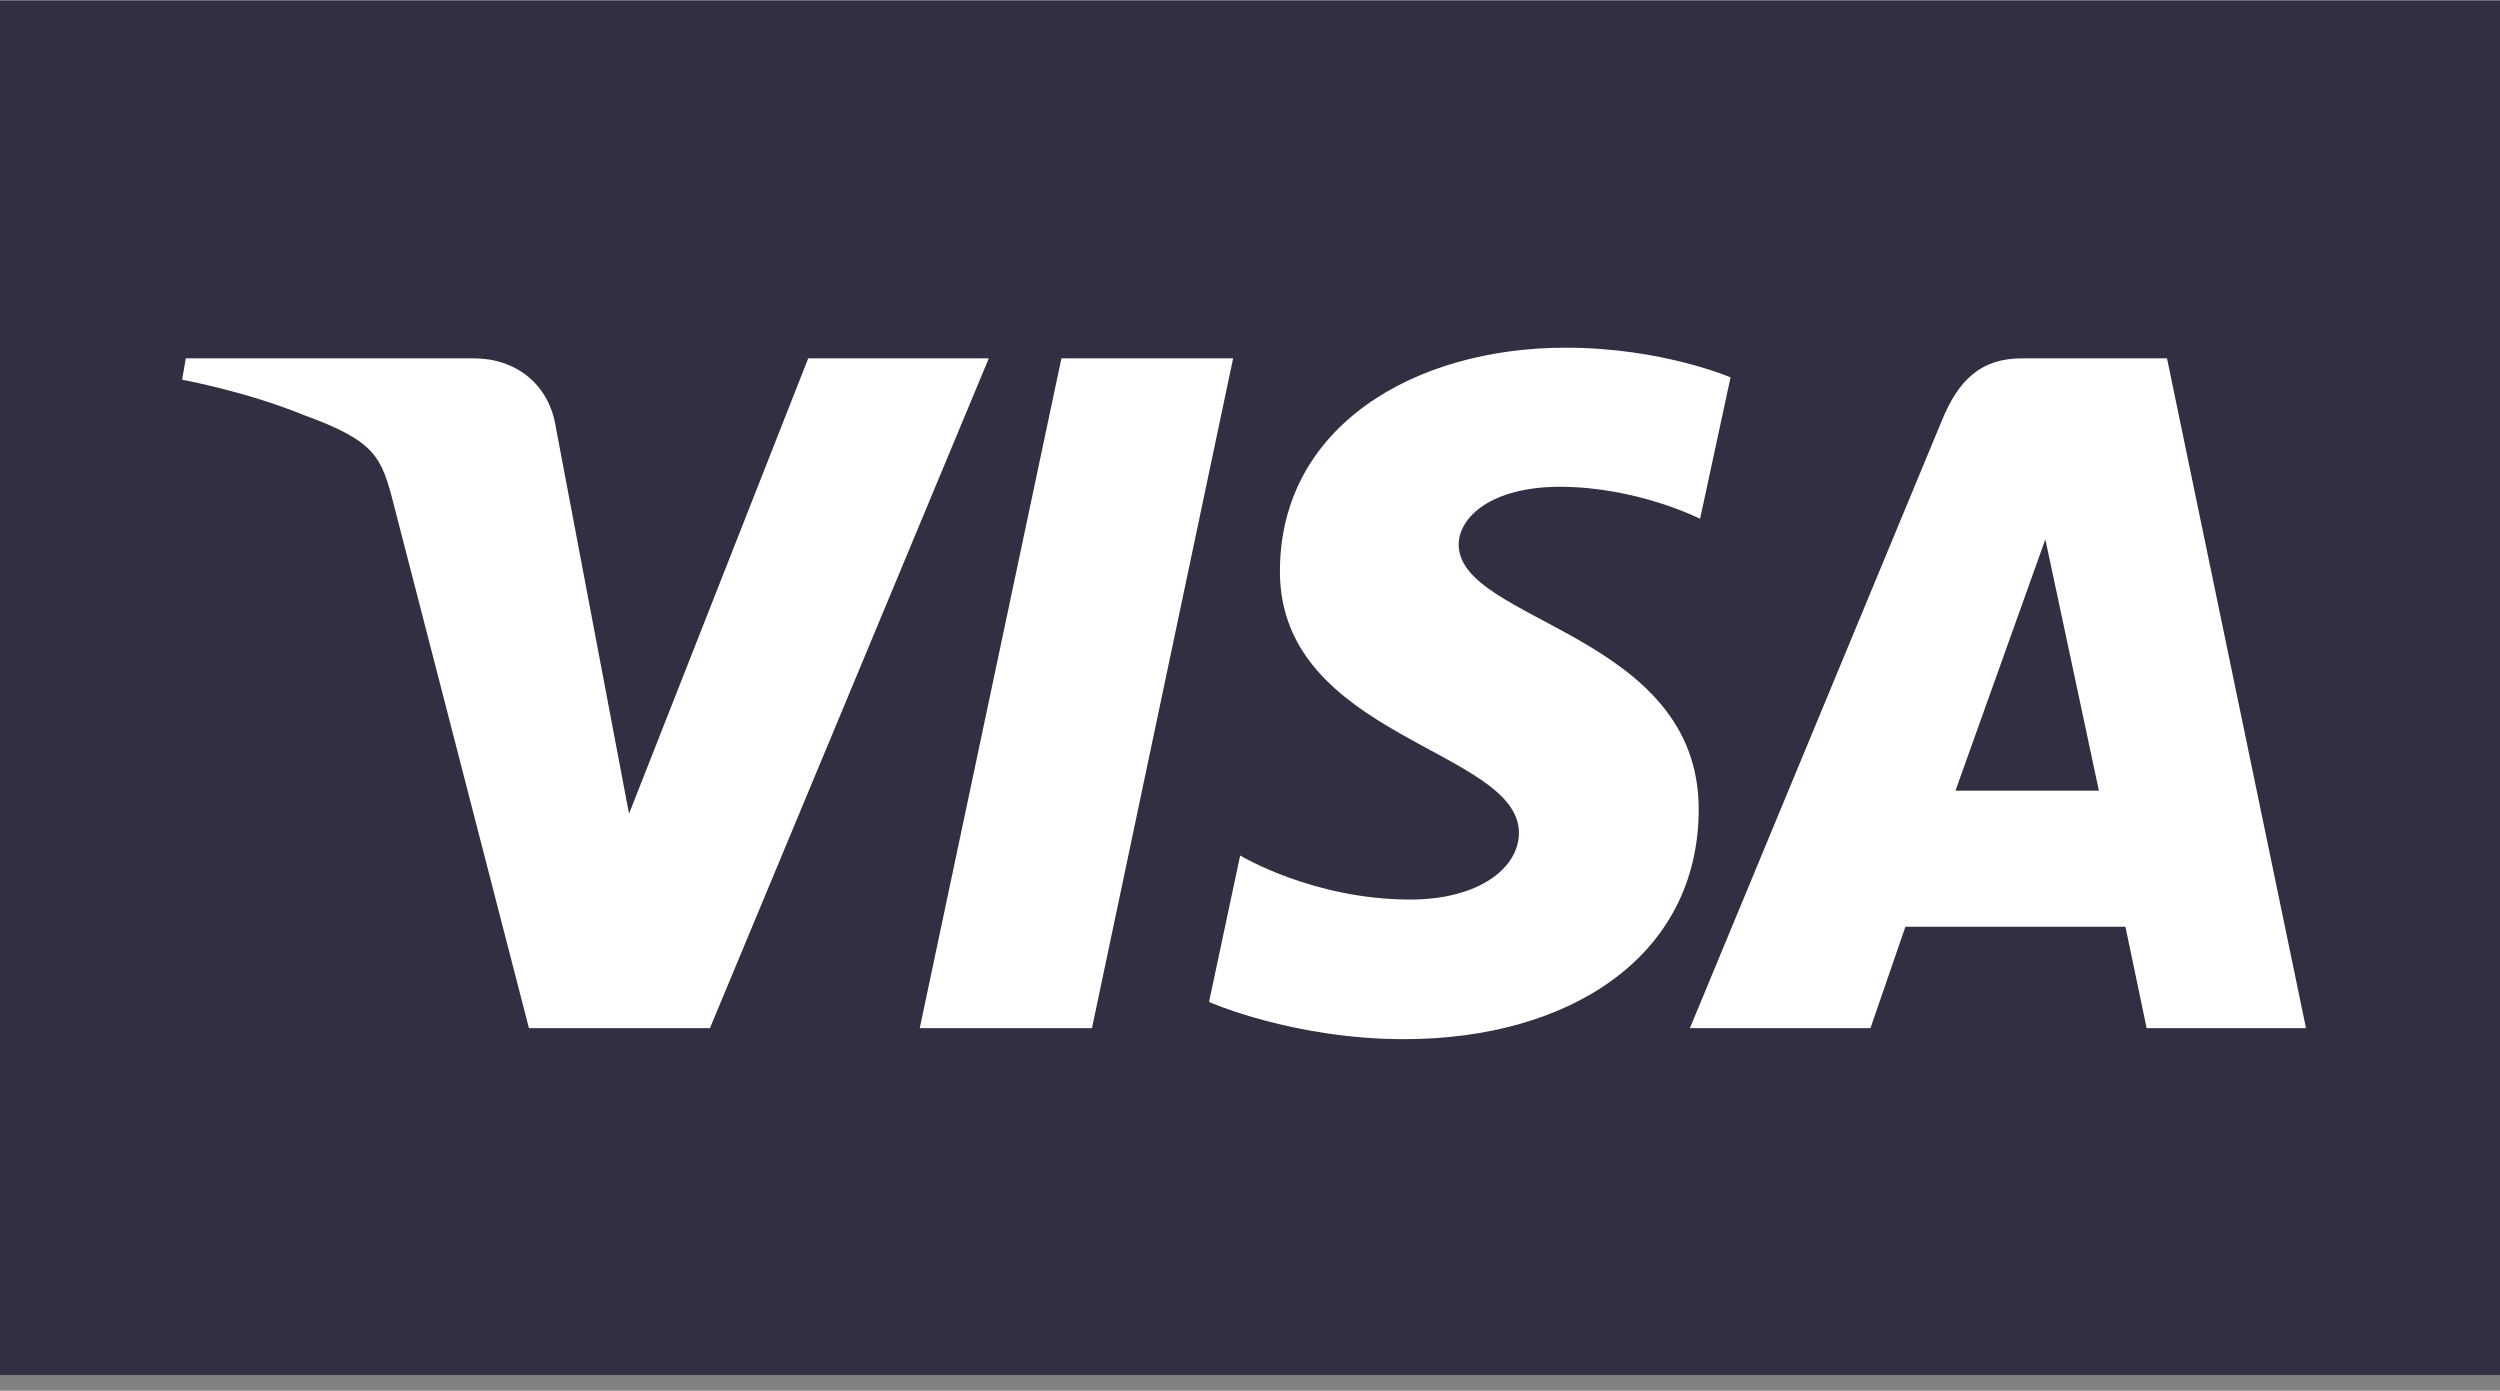 <svg width="151" height="84" viewBox="0 0 151 84" fill="none" xmlns="http://www.w3.org/2000/svg">
<rect x="0" y="0" width="151" height="84" fill="#808080" stroke="none"/>
<rect width="151" height="83" transform="translate(0 0.048)" fill="#322F43"/>
<path d="M94.556 21C85.447 21 77.307 25.744 77.307 34.508C77.307 44.559 91.743 45.253 91.743 50.303C91.743 52.429 89.319 54.333 85.177 54.333C79.299 54.333 74.906 51.673 74.906 51.673L73.026 60.518C73.026 60.518 78.087 62.765 84.805 62.765C94.764 62.765 102.601 57.788 102.601 48.873C102.601 38.252 88.104 37.578 88.104 32.892C88.104 31.226 90.095 29.402 94.224 29.402C98.884 29.402 102.685 31.336 102.685 31.336L104.525 22.794C104.525 22.794 100.388 21 94.554 21H94.556ZM11.221 21.645L11 22.934C11 22.934 14.832 23.638 18.284 25.044C22.728 26.656 23.044 27.595 23.792 30.509L31.948 62.099H42.88L59.723 21.645H48.816L37.993 49.15L33.577 25.834C33.173 23.166 31.121 21.643 28.61 21.643H11.222L11.221 21.645ZM64.109 21.645L55.553 62.099H65.955L70.217 41.872L74.48 21.645H64.109ZM122.12 21.645C119.612 21.645 118.283 22.994 117.309 25.352L102.07 62.099H112.977L115.087 55.974H128.375L129.658 62.099H139.282L130.887 21.645H122.12ZM123.539 32.575L126.773 47.755H118.111L123.54 32.575H123.539Z" fill="white"/>
</svg>
